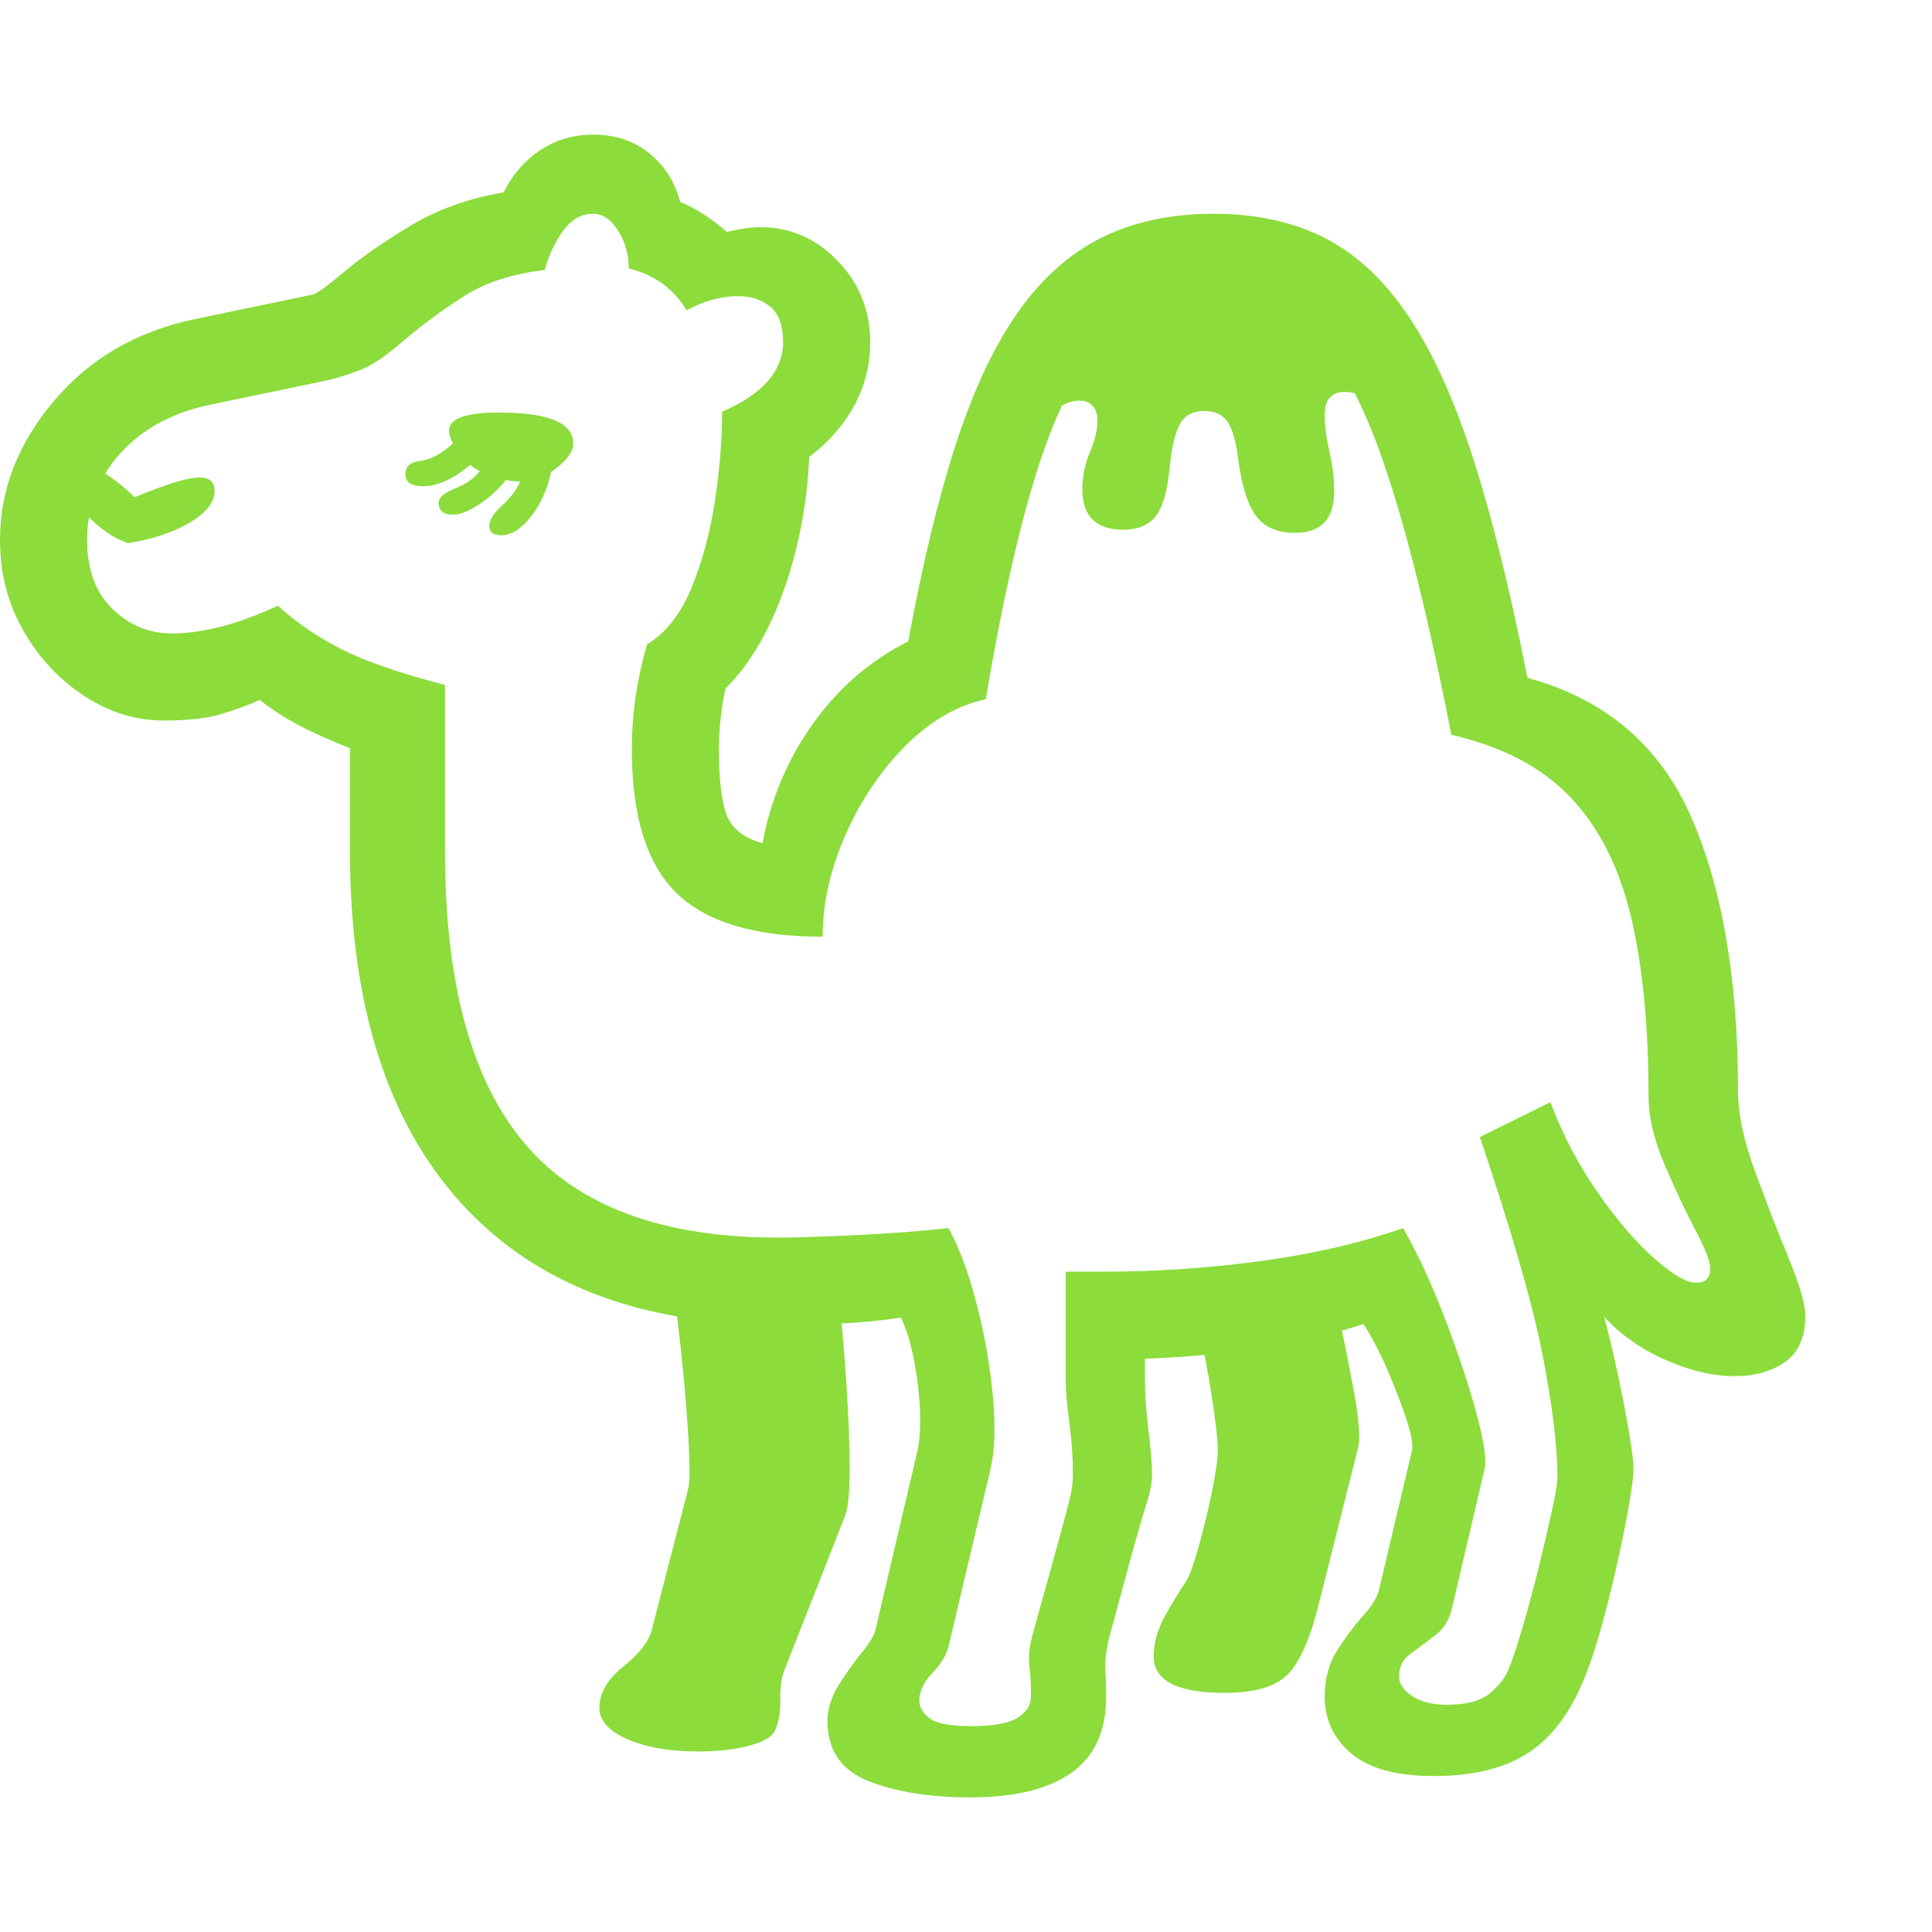 <svg version="1.1" xmlns="http://www.w3.org/2000/svg" style="fill:rgba(0,0,0,1.0)" width="256" height="256" viewBox="0 0 38.125 32.812"><path fill="rgb(140, 220, 60)" d="M19.156 32.812 C18.354 32.812 17.682 32.706 17.141 32.492 C16.599 32.279 16.328 31.88 16.328 31.297 C16.328 31.068 16.401 30.836 16.547 30.602 C16.693 30.367 16.846 30.151 17.008 29.953 C17.169 29.755 17.26 29.599 17.281 29.484 L18.094 26.016 C18.146 25.807 18.167 25.544 18.156 25.227 C18.146 24.909 18.109 24.578 18.047 24.234 C17.984 23.891 17.896 23.594 17.781 23.344 C17.521 23.385 17.216 23.419 16.867 23.445 C16.518 23.471 16.016 23.484 15.359 23.484 C12.63 23.484 10.539 22.68 9.086 21.07 C7.633 19.461 6.906 17.151 6.906 14.141 L6.906 12.109 C6.49 11.943 6.148 11.789 5.883 11.648 C5.617 11.508 5.365 11.344 5.125 11.156 C4.917 11.25 4.669 11.341 4.383 11.43 C4.096 11.518 3.714 11.562 3.234 11.562 C2.682 11.562 2.159 11.401 1.664 11.078 C1.169 10.755 0.768 10.326 0.461 9.789 C0.154 9.253 0 8.656 0 8 C0 7.01 0.354 6.096 1.062 5.258 C1.771 4.419 2.698 3.88 3.844 3.641 L6.172 3.156 C6.255 3.135 6.464 2.984 6.797 2.703 C7.13 2.422 7.565 2.12 8.102 1.797 C8.638 1.474 9.25 1.255 9.938 1.141 C10.115 0.786 10.357 0.508 10.664 0.305 C10.971 0.102 11.318 -0 11.703 -0 C12.141 -0 12.51 0.122 12.812 0.367 C13.115 0.612 13.318 0.932 13.422 1.328 C13.745 1.464 14.052 1.661 14.344 1.922 C14.583 1.859 14.807 1.828 15.016 1.828 C15.599 1.828 16.104 2.049 16.531 2.492 C16.958 2.935 17.172 3.469 17.172 4.094 C17.172 4.542 17.068 4.958 16.859 5.344 C16.651 5.729 16.354 6.068 15.969 6.359 C15.927 7.286 15.76 8.161 15.469 8.984 C15.177 9.807 14.792 10.458 14.312 10.938 C14.271 11.146 14.24 11.346 14.219 11.539 C14.198 11.732 14.188 11.932 14.188 12.141 C14.188 12.745 14.24 13.177 14.344 13.438 C14.448 13.698 14.682 13.88 15.047 13.984 C15.203 13.13 15.531 12.349 16.031 11.641 C16.531 10.932 17.161 10.385 17.922 10 C18.203 8.469 18.518 7.167 18.867 6.094 C19.216 5.021 19.628 4.151 20.102 3.484 C20.576 2.818 21.128 2.331 21.758 2.023 C22.388 1.716 23.12 1.562 23.953 1.562 C24.786 1.562 25.516 1.721 26.141 2.039 C26.766 2.357 27.318 2.872 27.797 3.586 C28.276 4.299 28.703 5.242 29.078 6.414 C29.453 7.586 29.807 9.021 30.141 10.719 C31.672 11.135 32.747 12.047 33.367 13.453 C33.987 14.859 34.297 16.667 34.297 18.875 C34.297 19.323 34.409 19.852 34.633 20.461 C34.857 21.07 35.078 21.641 35.297 22.172 C35.516 22.703 35.625 23.083 35.625 23.312 C35.625 23.729 35.492 24.031 35.227 24.219 C34.961 24.406 34.63 24.5 34.234 24.5 C33.807 24.5 33.352 24.393 32.867 24.18 C32.383 23.966 31.979 23.682 31.656 23.328 C31.75 23.682 31.841 24.068 31.93 24.484 C32.018 24.901 32.091 25.279 32.148 25.617 C32.206 25.956 32.234 26.193 32.234 26.328 C32.234 26.505 32.185 26.852 32.086 27.367 C31.987 27.883 31.867 28.419 31.727 28.977 C31.586 29.534 31.453 29.974 31.328 30.297 C31.057 31.036 30.685 31.57 30.211 31.898 C29.737 32.227 29.099 32.391 28.297 32.391 C27.557 32.391 27.013 32.242 26.664 31.945 C26.315 31.648 26.141 31.276 26.141 30.828 C26.141 30.474 26.224 30.167 26.391 29.906 C26.557 29.646 26.729 29.417 26.906 29.219 C27.083 29.021 27.188 28.844 27.219 28.688 L27.859 25.984 C27.891 25.88 27.859 25.682 27.766 25.391 C27.672 25.099 27.549 24.776 27.398 24.422 C27.247 24.068 27.083 23.75 26.906 23.469 C26.354 23.656 25.706 23.81 24.961 23.93 C24.216 24.049 23.427 24.125 22.594 24.156 L22.594 24.609 C22.594 24.87 22.617 25.19 22.664 25.57 C22.711 25.951 22.734 26.245 22.734 26.453 C22.734 26.599 22.698 26.786 22.625 27.016 C22.552 27.245 22.448 27.604 22.312 28.094 L21.906 29.594 C21.833 29.865 21.802 30.094 21.812 30.281 C21.823 30.469 21.828 30.651 21.828 30.828 C21.828 31.505 21.599 32.005 21.141 32.328 C20.682 32.651 20.021 32.812 19.156 32.812 Z M13.781 31.906 C13.219 31.906 12.753 31.826 12.383 31.664 C12.013 31.503 11.828 31.297 11.828 31.047 C11.828 30.755 11.984 30.484 12.297 30.234 C12.609 29.984 12.797 29.745 12.859 29.516 L13.578 26.734 C13.609 26.62 13.615 26.344 13.594 25.906 C13.573 25.469 13.534 24.956 13.477 24.367 C13.419 23.779 13.349 23.203 13.266 22.641 L16.531 22.719 C16.604 23.365 16.661 24.01 16.703 24.656 C16.745 25.302 16.766 25.862 16.766 26.336 C16.766 26.81 16.734 27.12 16.672 27.266 L15.469 30.328 C15.417 30.464 15.393 30.648 15.398 30.883 C15.404 31.117 15.37 31.318 15.297 31.484 C15.245 31.609 15.078 31.711 14.797 31.789 C14.516 31.867 14.177 31.906 13.781 31.906 Z M2.531 8.062 C2.24 7.969 1.953 7.768 1.672 7.461 C1.391 7.154 1.25 6.885 1.25 6.656 C1.25 6.5 1.328 6.422 1.484 6.422 C1.599 6.422 1.776 6.497 2.016 6.648 C2.255 6.799 2.469 6.969 2.656 7.156 C3.281 6.896 3.708 6.766 3.938 6.766 C4.135 6.766 4.234 6.854 4.234 7.031 C4.234 7.25 4.076 7.456 3.758 7.648 C3.44 7.841 3.031 7.979 2.531 8.062 Z M24.172 30.75 C23.234 30.75 22.766 30.51 22.766 30.031 C22.766 29.76 22.844 29.487 23 29.211 C23.156 28.935 23.292 28.714 23.406 28.547 C23.469 28.453 23.549 28.232 23.648 27.883 C23.747 27.534 23.836 27.169 23.914 26.789 C23.992 26.409 24.031 26.135 24.031 25.969 C24.031 25.771 23.992 25.417 23.914 24.906 C23.836 24.396 23.729 23.844 23.594 23.25 L26.281 22.672 C26.458 23.474 26.602 24.172 26.711 24.766 C26.82 25.359 26.849 25.745 26.797 25.922 L26.031 28.969 C25.854 29.688 25.643 30.164 25.398 30.398 C25.154 30.633 24.745 30.75 24.172 30.75 Z M19.156 31.406 C19.594 31.406 19.901 31.352 20.078 31.242 C20.255 31.133 20.344 30.995 20.344 30.828 C20.344 30.578 20.333 30.37 20.312 30.203 C20.292 30.036 20.312 29.839 20.375 29.609 L20.906 27.688 C21.021 27.271 21.094 26.992 21.125 26.852 C21.156 26.711 21.172 26.573 21.172 26.438 C21.172 26.104 21.148 25.763 21.102 25.414 C21.055 25.065 21.031 24.797 21.031 24.609 L21.031 22.438 L21.766 22.438 C22.818 22.438 23.859 22.367 24.891 22.227 C25.922 22.086 26.854 21.87 27.688 21.578 C27.969 22.068 28.24 22.651 28.5 23.328 C28.76 24.005 28.969 24.628 29.125 25.195 C29.281 25.763 29.339 26.141 29.297 26.328 L28.656 29.062 C28.604 29.302 28.492 29.487 28.32 29.617 C28.148 29.747 27.987 29.867 27.836 29.977 C27.685 30.086 27.609 30.234 27.609 30.422 C27.609 30.568 27.695 30.698 27.867 30.812 C28.039 30.927 28.266 30.984 28.547 30.984 C28.932 30.984 29.214 30.911 29.391 30.766 C29.568 30.62 29.693 30.464 29.766 30.297 C29.839 30.12 29.93 29.846 30.039 29.477 C30.148 29.107 30.255 28.711 30.359 28.289 C30.464 27.867 30.552 27.49 30.625 27.156 C30.698 26.823 30.734 26.604 30.734 26.5 C30.734 25.885 30.635 25.076 30.438 24.07 C30.24 23.065 29.828 21.635 29.203 19.781 L30.594 19.094 C30.844 19.75 31.159 20.349 31.539 20.891 C31.919 21.432 32.289 21.862 32.648 22.18 C33.008 22.497 33.281 22.656 33.469 22.656 C33.656 22.656 33.75 22.563 33.75 22.375 C33.75 22.24 33.648 21.979 33.445 21.594 C33.242 21.208 33.039 20.776 32.836 20.297 C32.633 19.818 32.531 19.375 32.531 18.969 C32.531 17.573 32.414 16.388 32.18 15.414 C31.945 14.44 31.547 13.659 30.984 13.07 C30.422 12.482 29.641 12.073 28.641 11.844 C28.193 9.562 27.753 7.789 27.32 6.523 C26.888 5.258 26.406 4.375 25.875 3.875 C25.344 3.375 24.703 3.125 23.953 3.125 C23.182 3.125 22.523 3.37 21.977 3.859 C21.43 4.349 20.958 5.174 20.562 6.336 C20.167 7.497 19.797 9.099 19.453 11.141 C18.88 11.266 18.349 11.576 17.859 12.07 C17.37 12.565 16.977 13.151 16.68 13.828 C16.383 14.505 16.234 15.172 16.234 15.828 C14.901 15.828 13.94 15.542 13.352 14.969 C12.763 14.396 12.469 13.453 12.469 12.141 C12.469 11.786 12.492 11.445 12.539 11.117 C12.586 10.789 12.661 10.438 12.766 10.062 C13.141 9.833 13.435 9.458 13.648 8.938 C13.862 8.417 14.016 7.844 14.109 7.219 C14.203 6.594 14.25 6.01 14.25 5.469 C14.656 5.292 14.958 5.089 15.156 4.859 C15.354 4.63 15.453 4.375 15.453 4.094 C15.453 3.771 15.37 3.539 15.203 3.398 C15.036 3.258 14.823 3.188 14.562 3.188 C14.229 3.188 13.891 3.281 13.547 3.469 C13.297 3.042 12.917 2.766 12.406 2.641 C12.406 2.359 12.336 2.109 12.195 1.891 C12.055 1.672 11.891 1.562 11.703 1.562 C11.474 1.562 11.279 1.672 11.117 1.891 C10.956 2.109 10.833 2.37 10.75 2.672 C10.115 2.745 9.583 2.917 9.156 3.188 C8.729 3.458 8.302 3.776 7.875 4.141 C7.583 4.391 7.331 4.557 7.117 4.641 C6.904 4.724 6.693 4.792 6.484 4.844 L4.156 5.328 C3.406 5.484 2.813 5.805 2.375 6.289 C1.937 6.773 1.719 7.344 1.719 8 C1.719 8.583 1.885 9.036 2.219 9.359 C2.552 9.682 2.943 9.844 3.391 9.844 C3.995 9.844 4.693 9.661 5.484 9.297 C5.849 9.63 6.268 9.917 6.742 10.156 C7.216 10.396 7.896 10.63 8.781 10.859 L8.781 14.141 C8.781 16.745 9.305 18.667 10.352 19.906 C11.398 21.146 13.068 21.766 15.359 21.766 C15.661 21.766 16.156 21.75 16.844 21.719 C17.531 21.688 18.156 21.641 18.719 21.578 C18.938 21.984 19.125 22.495 19.281 23.109 C19.438 23.724 19.542 24.326 19.594 24.914 C19.646 25.503 19.63 25.974 19.547 26.328 L18.719 29.828 C18.677 30.005 18.57 30.182 18.398 30.359 C18.227 30.536 18.141 30.719 18.141 30.906 C18.141 31.031 18.208 31.146 18.344 31.25 C18.479 31.354 18.75 31.406 19.156 31.406 Z M9.891 7.906 C9.734 7.906 9.656 7.844 9.656 7.719 C9.656 7.604 9.74 7.471 9.906 7.32 C10.073 7.169 10.193 7.01 10.266 6.844 C10.141 6.844 10.047 6.833 9.984 6.812 C9.859 6.979 9.69 7.135 9.477 7.281 C9.263 7.427 9.083 7.5 8.938 7.5 C8.75 7.5 8.656 7.422 8.656 7.266 C8.656 7.161 8.763 7.068 8.977 6.984 C9.19 6.901 9.354 6.786 9.469 6.641 C9.385 6.599 9.323 6.557 9.281 6.516 C8.948 6.797 8.635 6.938 8.344 6.938 C8.115 6.938 8 6.859 8 6.703 C8 6.547 8.099 6.458 8.297 6.438 C8.495 6.417 8.708 6.302 8.938 6.094 C8.885 5.99 8.859 5.906 8.859 5.844 C8.859 5.604 9.187 5.484 9.844 5.484 C10.823 5.484 11.312 5.687 11.312 6.094 C11.312 6.271 11.167 6.458 10.875 6.656 C10.802 7 10.669 7.294 10.477 7.539 C10.284 7.784 10.089 7.906 9.891 7.906 Z M25.547 7.859 C25.214 7.859 24.964 7.753 24.797 7.539 C24.63 7.326 24.51 6.958 24.438 6.438 C24.396 6.073 24.326 5.818 24.227 5.672 C24.128 5.526 23.974 5.453 23.766 5.453 C23.547 5.453 23.388 5.536 23.289 5.703 C23.19 5.87 23.12 6.167 23.078 6.594 C23.036 7.042 22.945 7.354 22.805 7.531 C22.664 7.708 22.453 7.797 22.172 7.797 C21.63 7.797 21.359 7.531 21.359 7 C21.359 6.74 21.409 6.495 21.508 6.266 C21.607 6.036 21.656 5.828 21.656 5.641 C21.656 5.516 21.625 5.419 21.562 5.352 C21.5 5.284 21.411 5.25 21.297 5.25 C21.078 5.25 20.872 5.365 20.68 5.594 C20.487 5.823 20.307 6.049 20.141 6.273 C19.974 6.497 19.818 6.609 19.672 6.609 L21.062 3.094 L24.703 2.203 L27.281 4.078 L28.078 6.766 C27.828 6.766 27.646 6.625 27.531 6.344 C27.417 6.062 27.297 5.781 27.172 5.5 C27.047 5.219 26.833 5.078 26.531 5.078 C26.406 5.078 26.31 5.115 26.242 5.188 C26.174 5.26 26.141 5.38 26.141 5.547 C26.141 5.745 26.172 5.982 26.234 6.258 C26.297 6.534 26.328 6.797 26.328 7.047 C26.328 7.589 26.068 7.859 25.547 7.859 Z M38.125 27.344" /></svg>